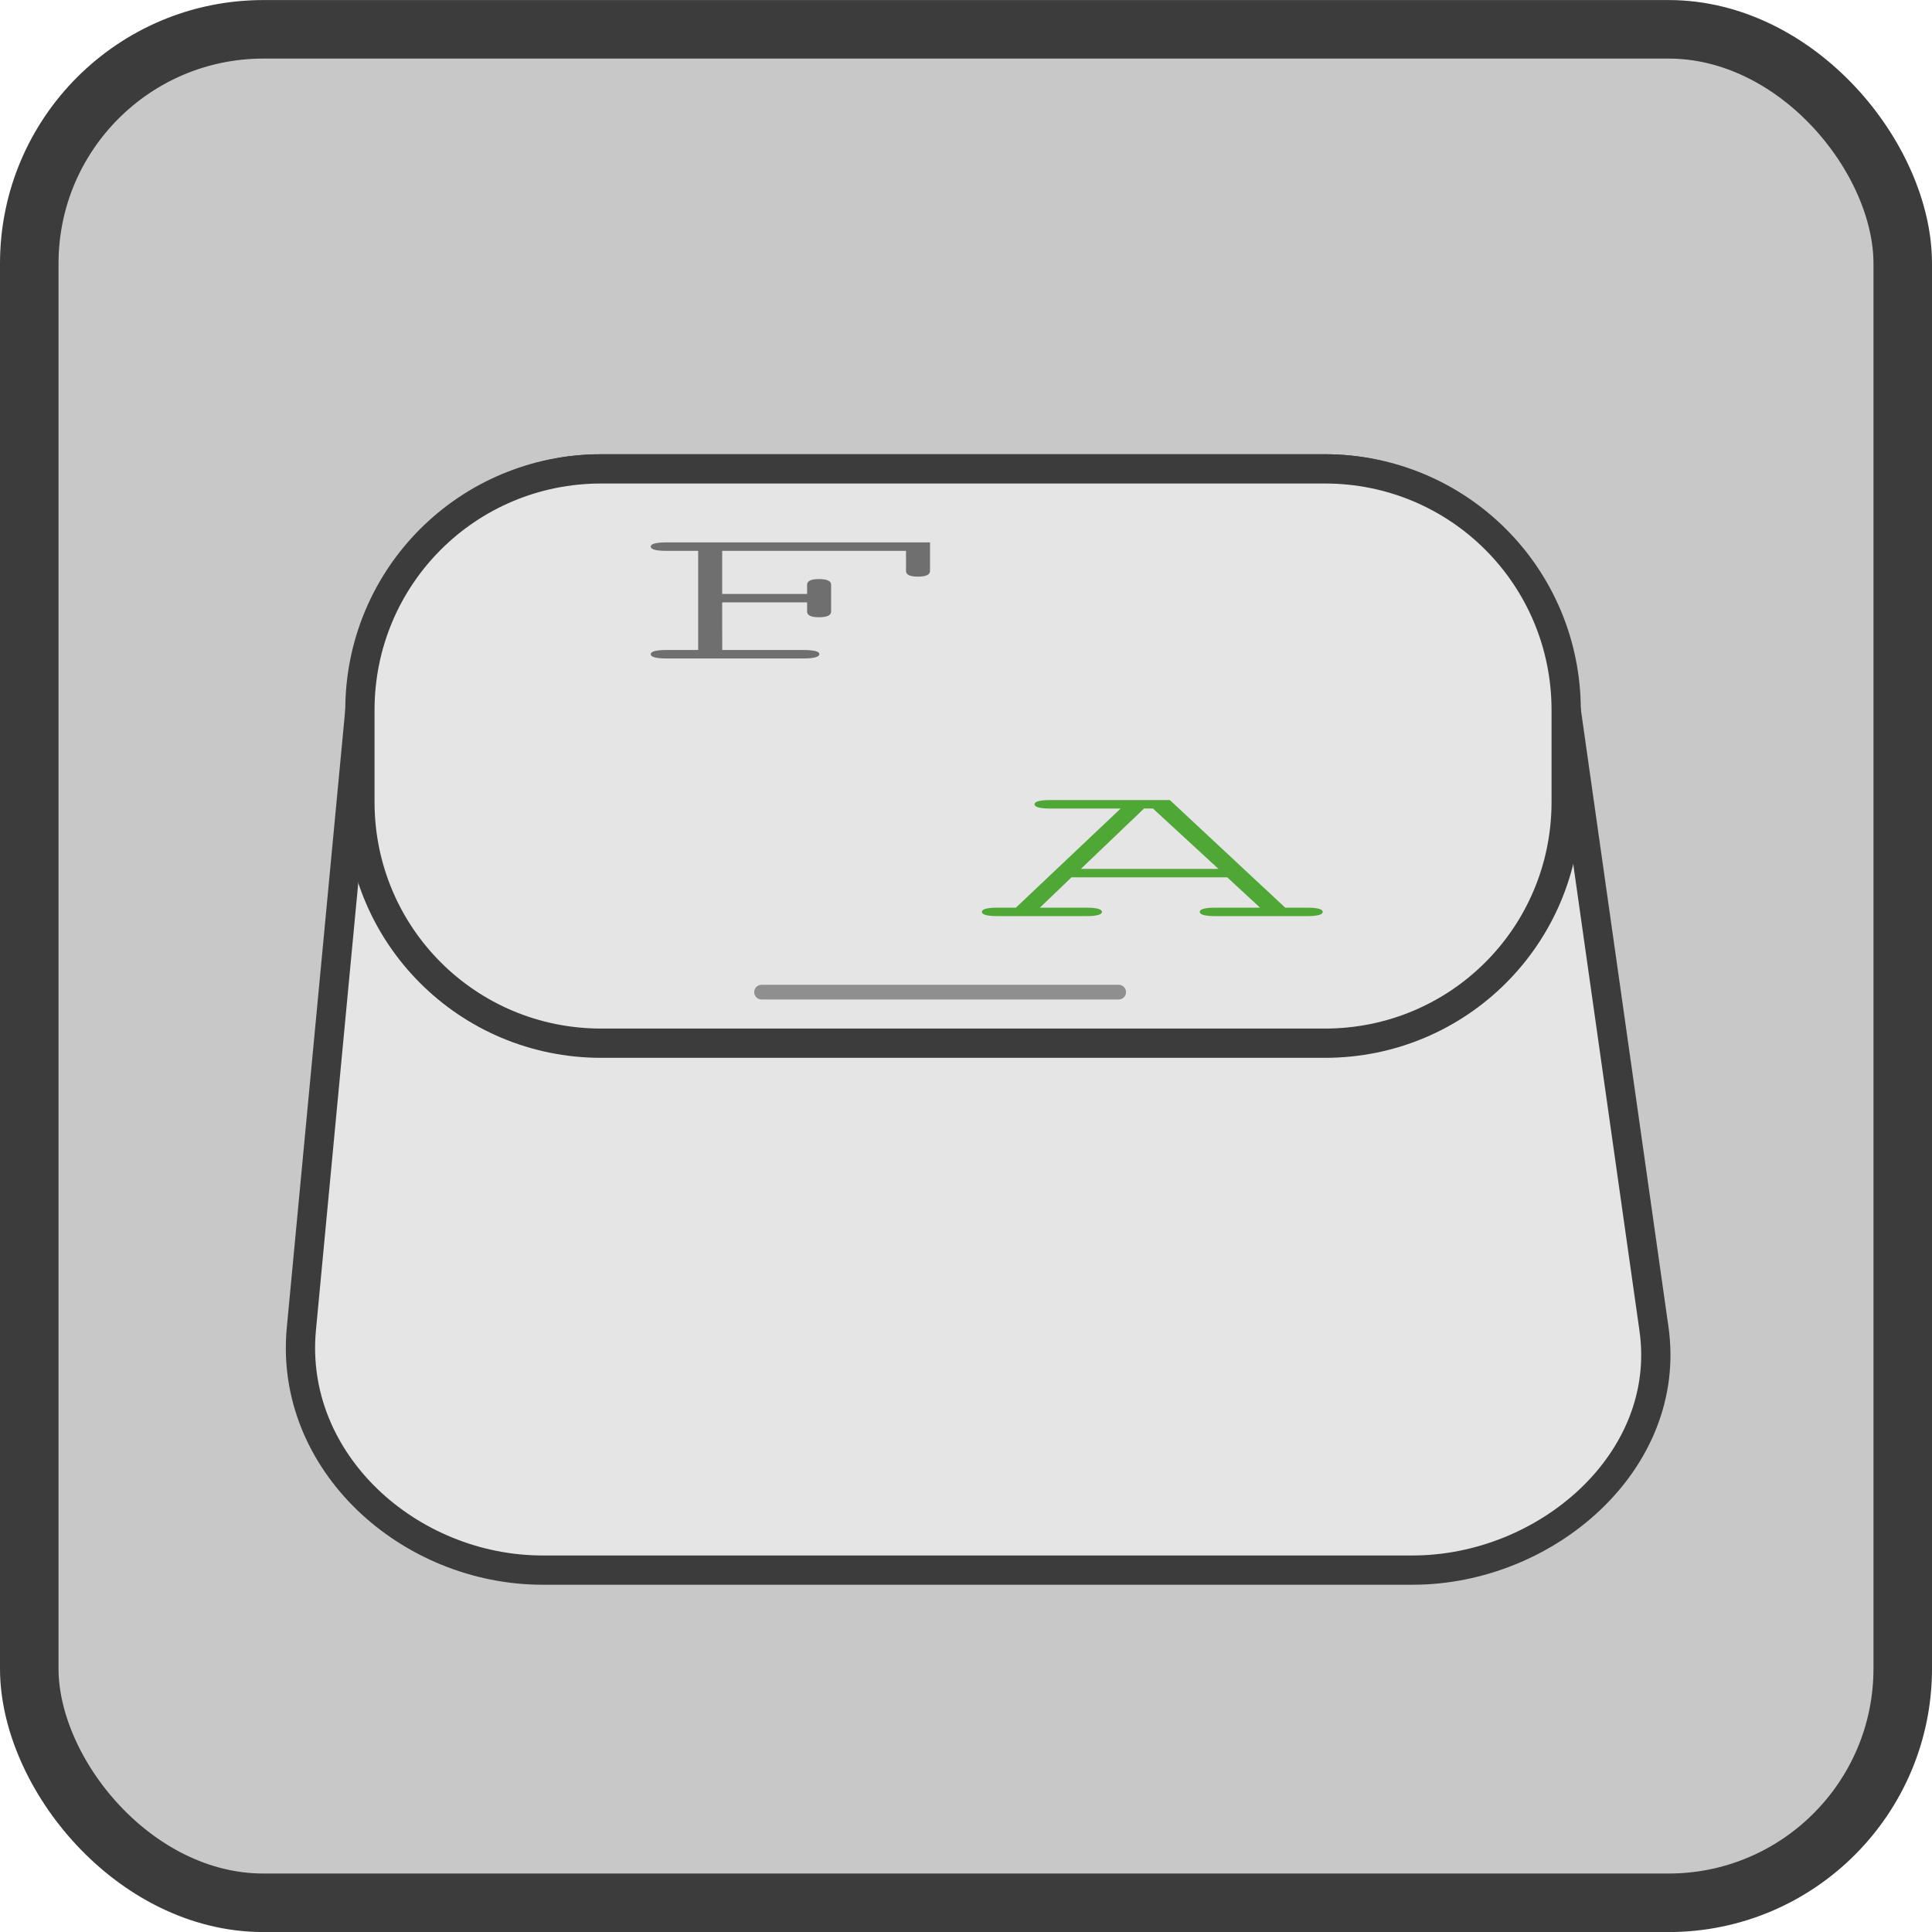<?xml version="1.0" encoding="UTF-8" standalone="no"?>
<svg
   xmlns:dc="http://purl.org/dc/elements/1.1/"
   xmlns:cc="http://creativecommons.org/ns#"
   xmlns:rdf="http://www.w3.org/1999/02/22-rdf-syntax-ns#"
   xmlns:svg="http://www.w3.org/2000/svg"
   xmlns="http://www.w3.org/2000/svg"
   xmlns:sodipodi="http://sodipodi.sourceforge.net/DTD/sodipodi-0.dtd"
   xmlns:inkscape="http://www.inkscape.org/namespaces/inkscape"
   sodipodi:docname="keyboard.svg"
   inkscape:version="1.0 (6e3e5246a0, 2020-05-07)"
   id="svg1676"
   version="1.1"
   viewBox="0 0 34.925 34.925"
   height="132"
   width="132">
  <defs
     id="defs1670" />
  <sodipodi:namedview
     inkscape:document-rotation="0"
     inkscape:window-maximized="1"
     inkscape:window-y="27"
     inkscape:window-x="72"
     inkscape:window-height="704"
     inkscape:window-width="1294"
     units="px"
     fit-margin-bottom="0"
     fit-margin-right="0"
     fit-margin-left="0"
     fit-margin-top="0"
     showgrid="false"
     inkscape:current-layer="layer1"
     inkscape:document-units="mm"
     inkscape:cy="78.61993"
     inkscape:cx="76.735222"
     inkscape:zoom="2.6100262"
     inkscape:pageshadow="2"
     inkscape:pageopacity="0.0"
     borderopacity="1.0"
     bordercolor="#666666"
     pagecolor="#ffffff"
     id="base" />
  <g
     transform="translate(-2.192,-63.335)"
     id="layer1"
     inkscape:groupmode="layer"
     inkscape:label="Layer 1">
    <g
       id="g6396"
       transform="translate(-6.804,-146.881)">
      <rect
         rx="4.233"
         y="210.746"
         x="9.525"
         height="33.867"
         width="33.867"
         id="rect4545-2-6-0"
         style="fill:#c8c8c8;fill-opacity:1;stroke:#3c3c3c;stroke-width:1.058;stroke-miterlimit:4;stroke-dasharray:none;stroke-opacity:1" />
    </g>
    <path
       sodipodi:nodetypes="sssssssss"
       d="m 13.06,71.811 h 13.082 c 2.417,0 4.023,1.97 4.362,4.362 l 1.587,11.183 c 0.34,2.393 -1.946,4.362 -4.362,4.362 H 12.002 c -2.417,0 -4.59,-1.956 -4.362,-4.362 L 8.698,76.173 c 0.228,-2.406 1.946,-4.362 4.362,-4.362 z"
       style="fill:#e5e5e5;fill-opacity:1;stroke:#3c3c3c;stroke-width:0.529;stroke-linecap:round;stroke-linejoin:round;stroke-miterlimit:4;stroke-dasharray:none;stroke-opacity:1;paint-order:markers stroke fill"
       id="rect1760" />
    <path
       id="path1763"
       style="fill:#e5e5e5;fill-opacity:1;stroke:#3c3c3c;stroke-width:0.529;stroke-linecap:round;stroke-linejoin:round;stroke-miterlimit:4;stroke-dasharray:none;stroke-opacity:1;paint-order:markers stroke fill"
       d="m 13.06,71.811 h 13.082 c 2.417,0 4.362,1.946 4.362,4.362 V 77.831 c 1e-6,2.417 -1.946,4.362 -4.362,4.362 H 13.06 c -2.417,0 -4.362,-1.946 -4.362,-4.362 l -10e-8,-1.658 c -1e-7,-2.417 1.946,-4.362 4.362,-4.362 z"
       sodipodi:nodetypes="sssssssss" />
    <path
       d="m 15.247,74.224 h 1.535 v 0.168 c 0,0.067 0.074,0.101 0.212,0.101 0.148,0 0.222,-0.034 0.222,-0.101 v -0.488 c 0,-0.067 -0.074,-0.101 -0.222,-0.101 -0.138,0 -0.212,0.034 -0.212,0.101 v 0.168 h -1.535 v -0.779 h 3.323 v 0.365 c 0,0.067 0.074,0.101 0.212,0.101 0.148,0 0.222,-0.034 0.222,-0.101 v -0.518 h -4.762 c -0.191,0 -0.286,0.026 -0.286,0.075 0,0.052 0.095,0.078 0.286,0.078 h 0.571 V 75.085 h -0.571 c -0.191,0 -0.286,0.026 -0.286,0.075 0,0.052 0.095,0.078 0.286,0.078 h 2.466 c 0.19,0 0.296,-0.026 0.296,-0.078 0,-0.048 -0.095,-0.075 -0.296,-0.075 h -1.46 z"
       style="font-size:6.28px;line-height:1.25;font-family:FreeMono;-inkscape-font-specification:FreeMono;fill:#6f6f6f;fill-opacity:1;stroke-width:0.157"
       id="path1775" />
    <path
       d="m 24.377,79.195 0.593,0.548 h -0.804 c -0.19,0 -0.286,0.026 -0.286,0.075 0,0.052 0.095,0.078 0.286,0.078 h 1.651 c 0.191,0 0.286,-0.026 0.286,-0.078 0,-0.048 -0.095,-0.075 -0.286,-0.075 h -0.392 l -2.085,-1.945 H 21.18 c -0.19,0 -0.286,0.026 -0.286,0.075 0,0.052 0.095,0.078 0.286,0.078 h 1.27 l -1.894,1.792 h -0.328 c -0.19,0 -0.286,0.026 -0.286,0.075 0,0.052 0.095,0.078 0.286,0.078 h 1.598 c 0.191,0 0.286,-0.026 0.286,-0.078 0,-0.048 -0.095,-0.075 -0.286,-0.075 h -0.836 L 21.561,79.195 Z M 24.218,79.042 h -2.487 l 1.143,-1.092 h 0.159 z"
       style="font-size:6.28px;line-height:1.25;font-family:FreeMono;-inkscape-font-specification:FreeMono;fill:#4fa836;fill-opacity:1;stroke-width:0.157"
       id="path1777" />
    <path
       id="path1782"
       d="m 15.958,81.27 h 6.457"
       style="fill:none;stroke:#8f8f8f;stroke-width:0.265;stroke-linecap:round;stroke-linejoin:miter;stroke-opacity:1;stroke-miterlimit:4;stroke-dasharray:none" />
  </g>
</svg>
